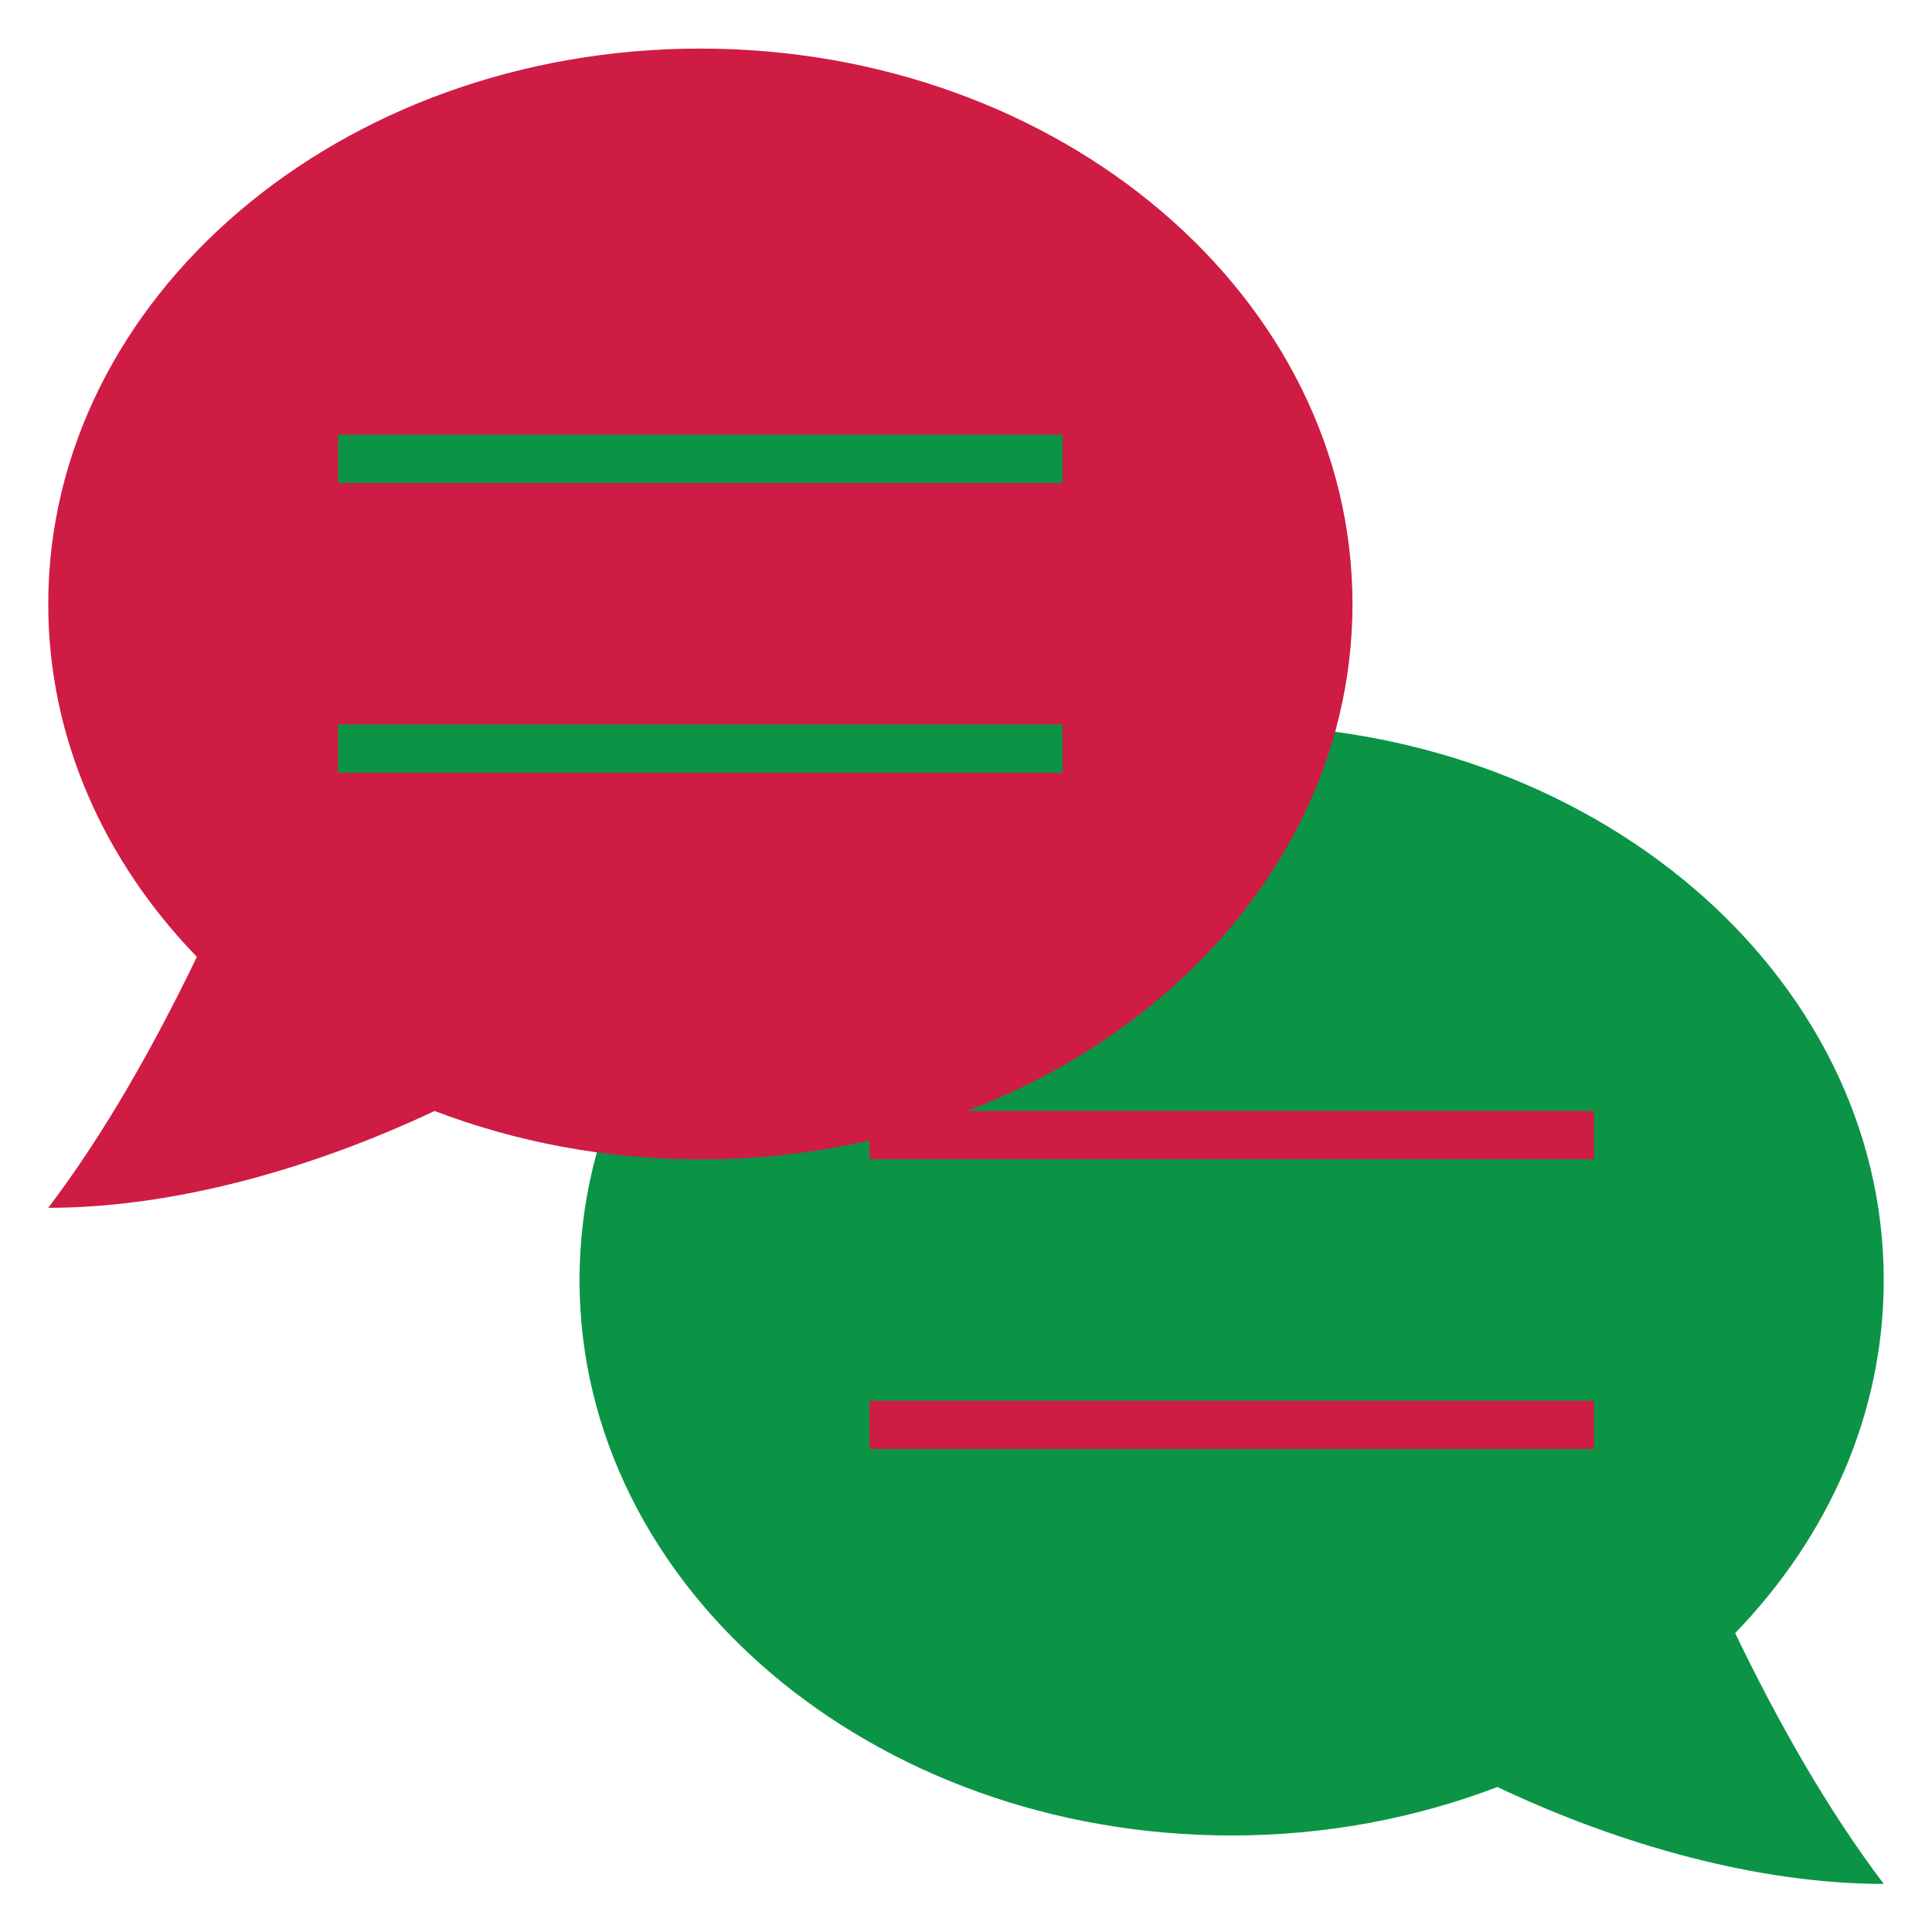 <?xml version="1.0" encoding="UTF-8"?>
<svg xmlns="http://www.w3.org/2000/svg" xmlns:xlink="http://www.w3.org/1999/xlink" width="48pt" height="48pt" viewBox="0 0 48 48" version="1.1">
<g id="surface5180">
<path style=" stroke:none;fill-rule:nonzero;fill:rgb(11, 148, 70);fill-opacity:1;" d="M 45.594 46.156 C 43.059 45.961 40.219 45.16 37.461 43.859 L 37.227 43.75 L 36.988 43.84 C 34.957 44.613 32.809 45.008 30.602 45.008 C 22 45.008 15 39.086 15 31.805 C 15 24.527 22 18.605 30.602 18.605 C 39.203 18.605 46.199 24.527 46.199 31.805 C 46.199 34.844 44.949 37.809 42.68 40.156 L 42.387 40.457 L 42.57 40.832 C 43.551 42.875 44.566 44.66 45.594 46.156 Z M 45.594 46.156 "/>
<path style=" stroke:none;fill-rule:nonzero;fill:rgb(11, 148, 70);fill-opacity:1;" d="M 30.602 19.207 C 38.871 19.207 45.602 24.859 45.602 31.805 C 45.602 34.688 44.41 37.504 42.246 39.738 L 41.668 40.34 L 42.027 41.094 C 42.797 42.695 43.59 44.137 44.391 45.418 C 42.262 45.098 39.961 44.379 37.715 43.316 L 37.254 43.098 L 36.773 43.277 C 34.812 44.027 32.734 44.406 30.602 44.406 C 22.328 44.406 15.602 38.754 15.602 31.805 C 15.602 24.859 22.328 19.207 30.602 19.207 M 30.602 18.008 C 21.652 18.008 14.398 24.184 14.398 31.805 C 14.398 39.426 21.652 45.602 30.602 45.602 C 32.953 45.602 35.184 45.168 37.203 44.398 C 40.258 45.844 43.688 46.805 46.801 46.805 C 45.391 44.945 44.16 42.754 43.109 40.574 C 45.414 38.191 46.801 35.137 46.801 31.805 C 46.801 24.184 39.547 18.008 30.602 18.008 Z M 30.602 18.008 "/>
<path style=" stroke:none;fill-rule:nonzero;fill:rgb(207, 28, 68);fill-opacity:1;" d="M 21.602 27.602 L 39.602 27.602 L 39.602 28.801 L 21.602 28.801 Z M 21.602 27.602 "/>
<path style=" stroke:none;fill-rule:nonzero;fill:rgb(207, 28, 68);fill-opacity:1;" d="M 21.602 34.801 L 39.602 34.801 L 39.602 36 L 21.602 36 Z M 21.602 34.801 "/>
<path style=" stroke:none;fill-rule:nonzero;fill:rgb(207, 28, 68);fill-opacity:1;" d="M 2.406 29.359 C 3.434 27.859 4.449 26.074 5.43 24.035 L 5.613 23.656 L 5.32 23.355 C 3.051 21.008 1.801 18.043 1.801 15.008 C 1.801 7.727 8.797 1.805 17.398 1.805 C 26 1.805 33 7.727 33 15.008 C 33 22.285 26 28.207 17.398 28.207 C 15.191 28.207 13.043 27.812 11.012 27.039 L 10.773 26.949 L 10.543 27.059 C 7.785 28.359 4.941 29.16 2.406 29.359 Z M 2.406 29.359 "/>
<path style=" stroke:none;fill-rule:nonzero;fill:rgb(207, 28, 68);fill-opacity:1;" d="M 17.398 2.406 C 25.672 2.406 32.398 8.059 32.398 15.008 C 32.398 21.953 25.672 27.605 17.398 27.605 C 15.266 27.605 13.188 27.227 11.227 26.48 L 10.75 26.297 L 10.285 26.516 C 8.039 27.578 5.742 28.297 3.609 28.617 C 4.414 27.34 5.203 25.895 5.973 24.293 L 6.336 23.539 L 5.754 22.938 C 3.59 20.703 2.398 17.887 2.398 15.008 C 2.398 8.059 9.129 2.406 17.398 2.406 M 17.398 1.207 C 8.453 1.207 1.199 7.387 1.199 15.008 C 1.199 18.336 2.586 21.391 4.891 23.773 C 3.84 25.953 2.609 28.148 1.199 30.008 C 4.312 30.008 7.742 29.043 10.797 27.602 C 12.816 28.371 15.047 28.805 17.398 28.805 C 26.348 28.805 33.602 22.629 33.602 15.008 C 33.602 7.387 26.348 1.207 17.398 1.207 Z M 17.398 1.207 "/>
<path style=" stroke:none;fill-rule:nonzero;fill:rgb(11, 148, 70);fill-opacity:1;" d="M 8.398 10.801 L 26.398 10.801 L 26.398 12 L 8.398 12 Z M 8.398 10.801 "/>
<path style=" stroke:none;fill-rule:nonzero;fill:rgb(11, 148, 70);fill-opacity:1;" d="M 8.398 18 L 26.398 18 L 26.398 19.199 L 8.398 19.199 Z M 8.398 18 "/>
</g>
</svg>
